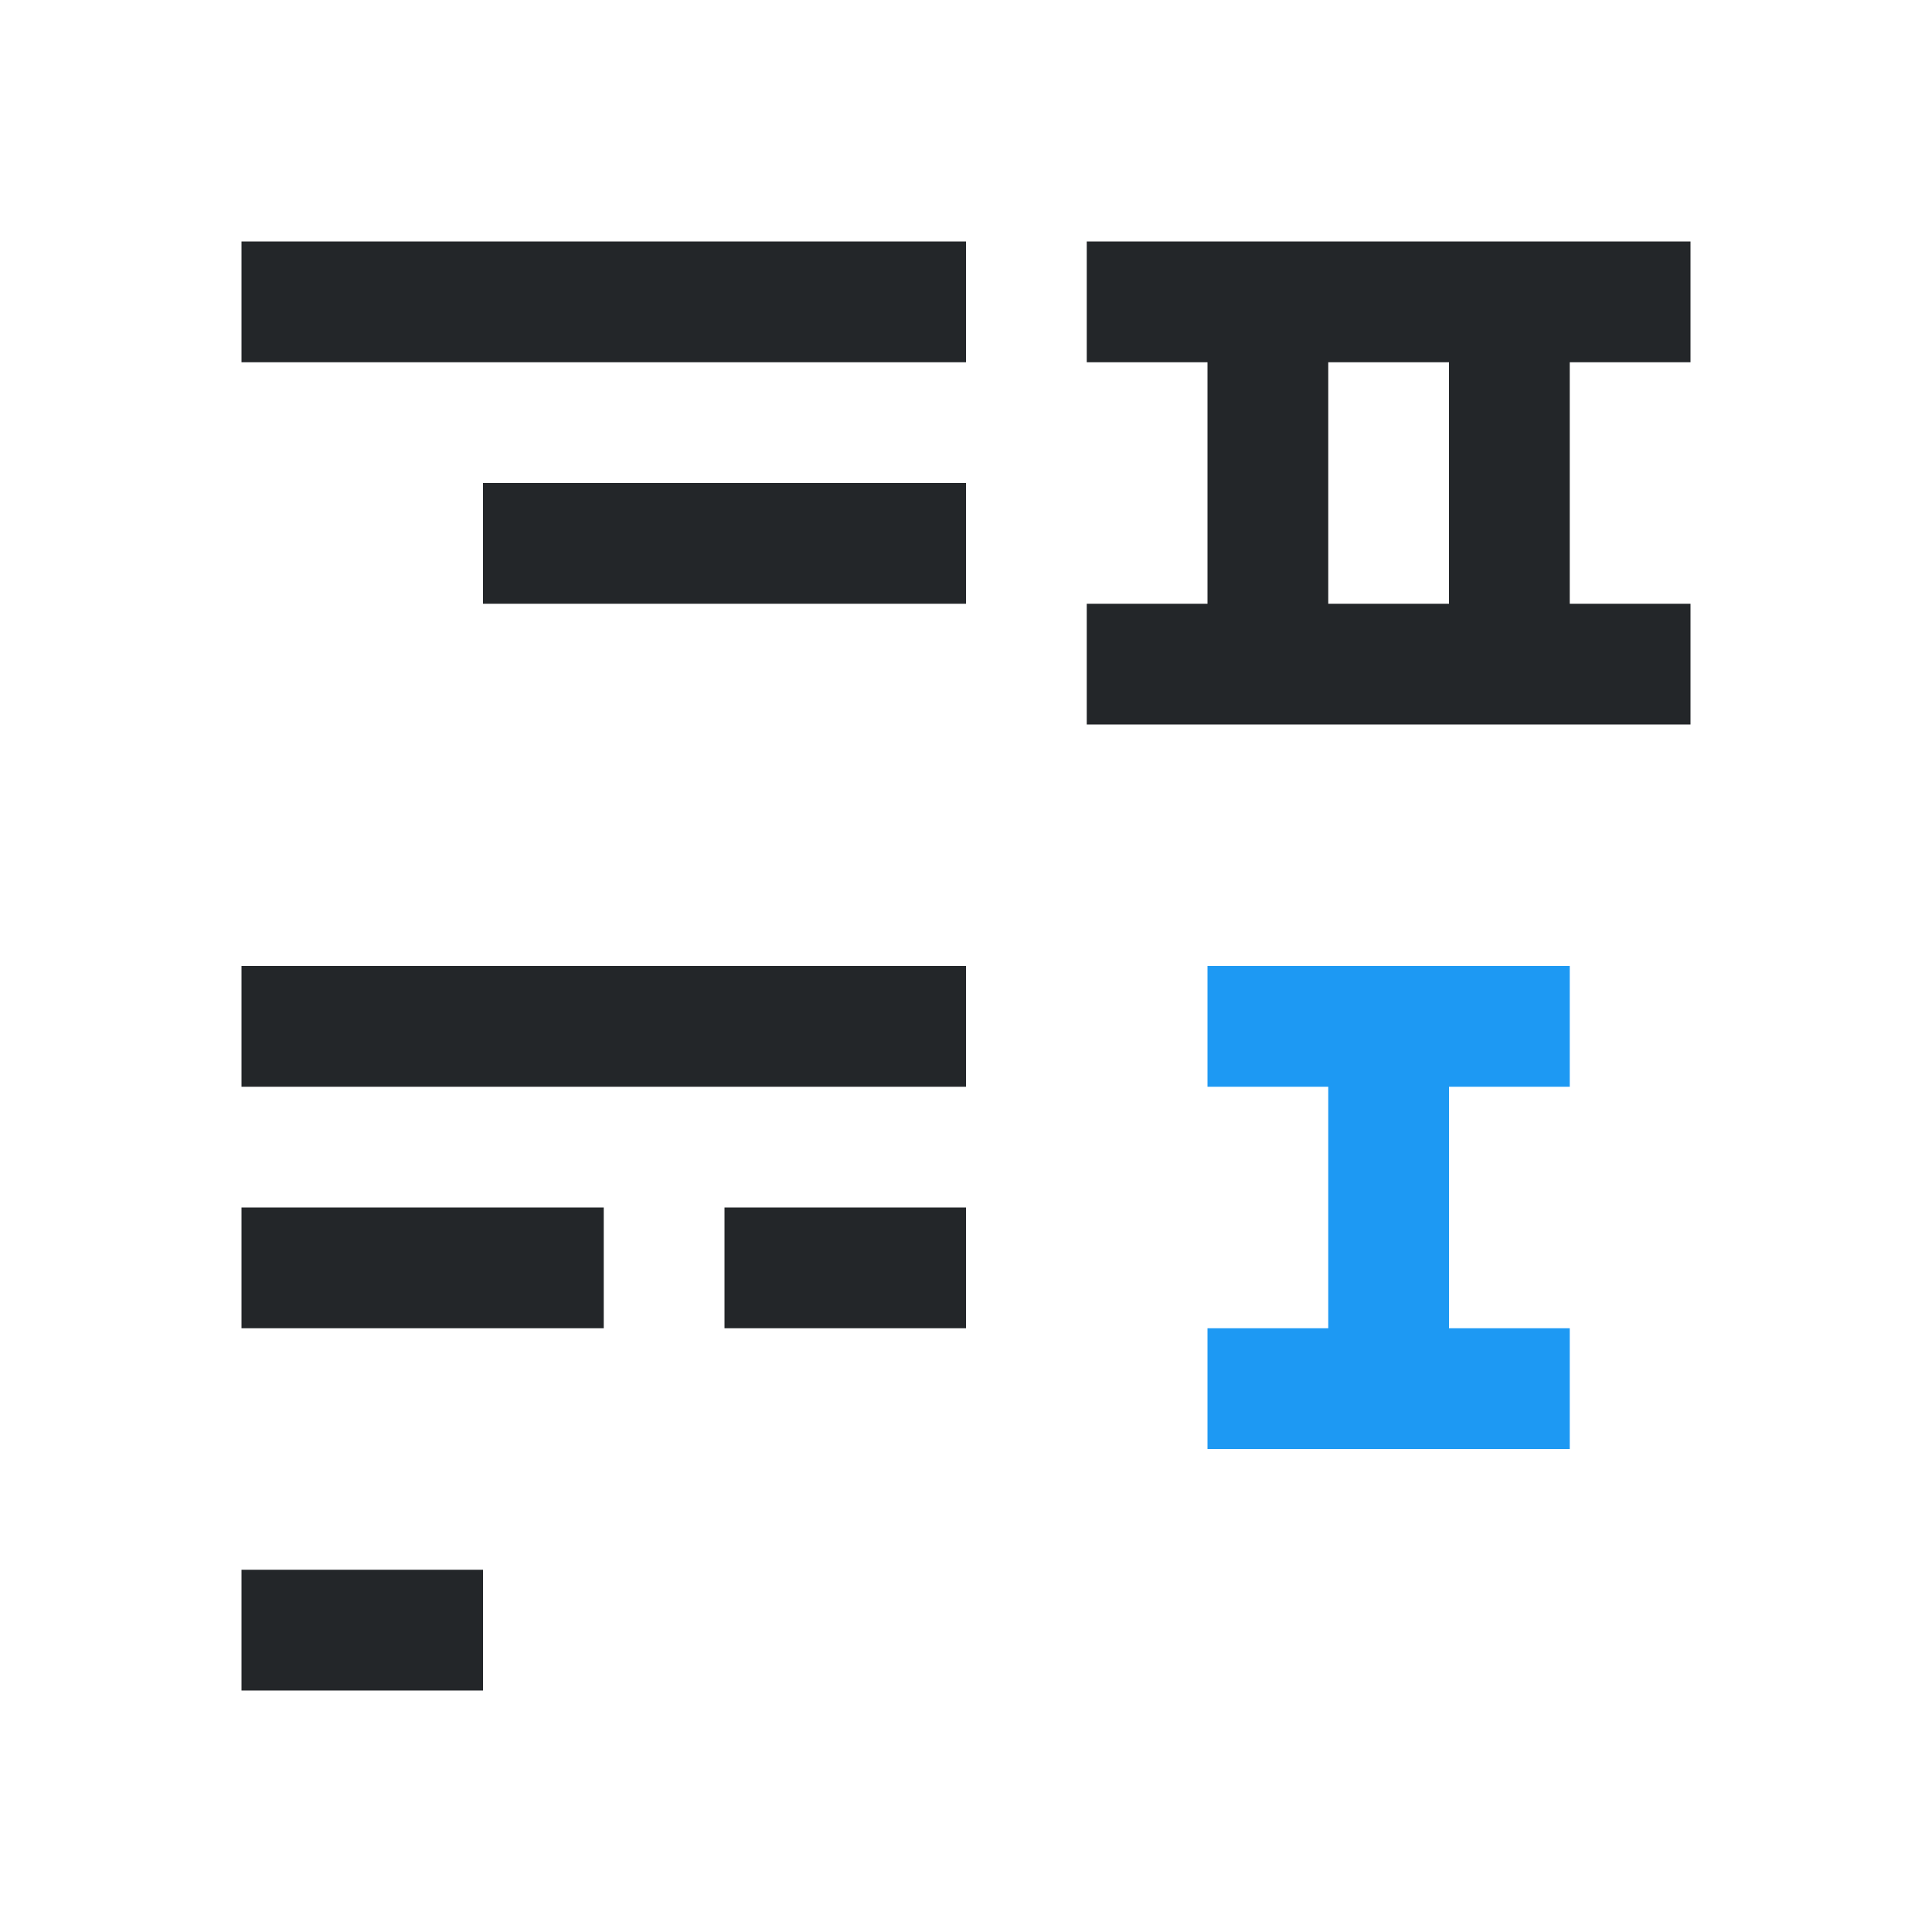 <svg viewBox="0 0 16 16" xmlns="http://www.w3.org/2000/svg"><path d="m14 2v1h-1v2h1v1h-3-2v-1h1v-2h-1v-1zm-6 0v1h-6v-1zm4 1h-1v2h1zm-4 1v1h-4v-1zm0 4v1h-6v-1zm0 2v1h-2v-1zm-3 0v1h-3v-1zm-1 3v1h-2v-1z" fill="#232629"/><path d="m13 8v1h-1v2h1v1h-3v-1h1v-2h-1v-1z" fill="#1d99f3"/></svg>